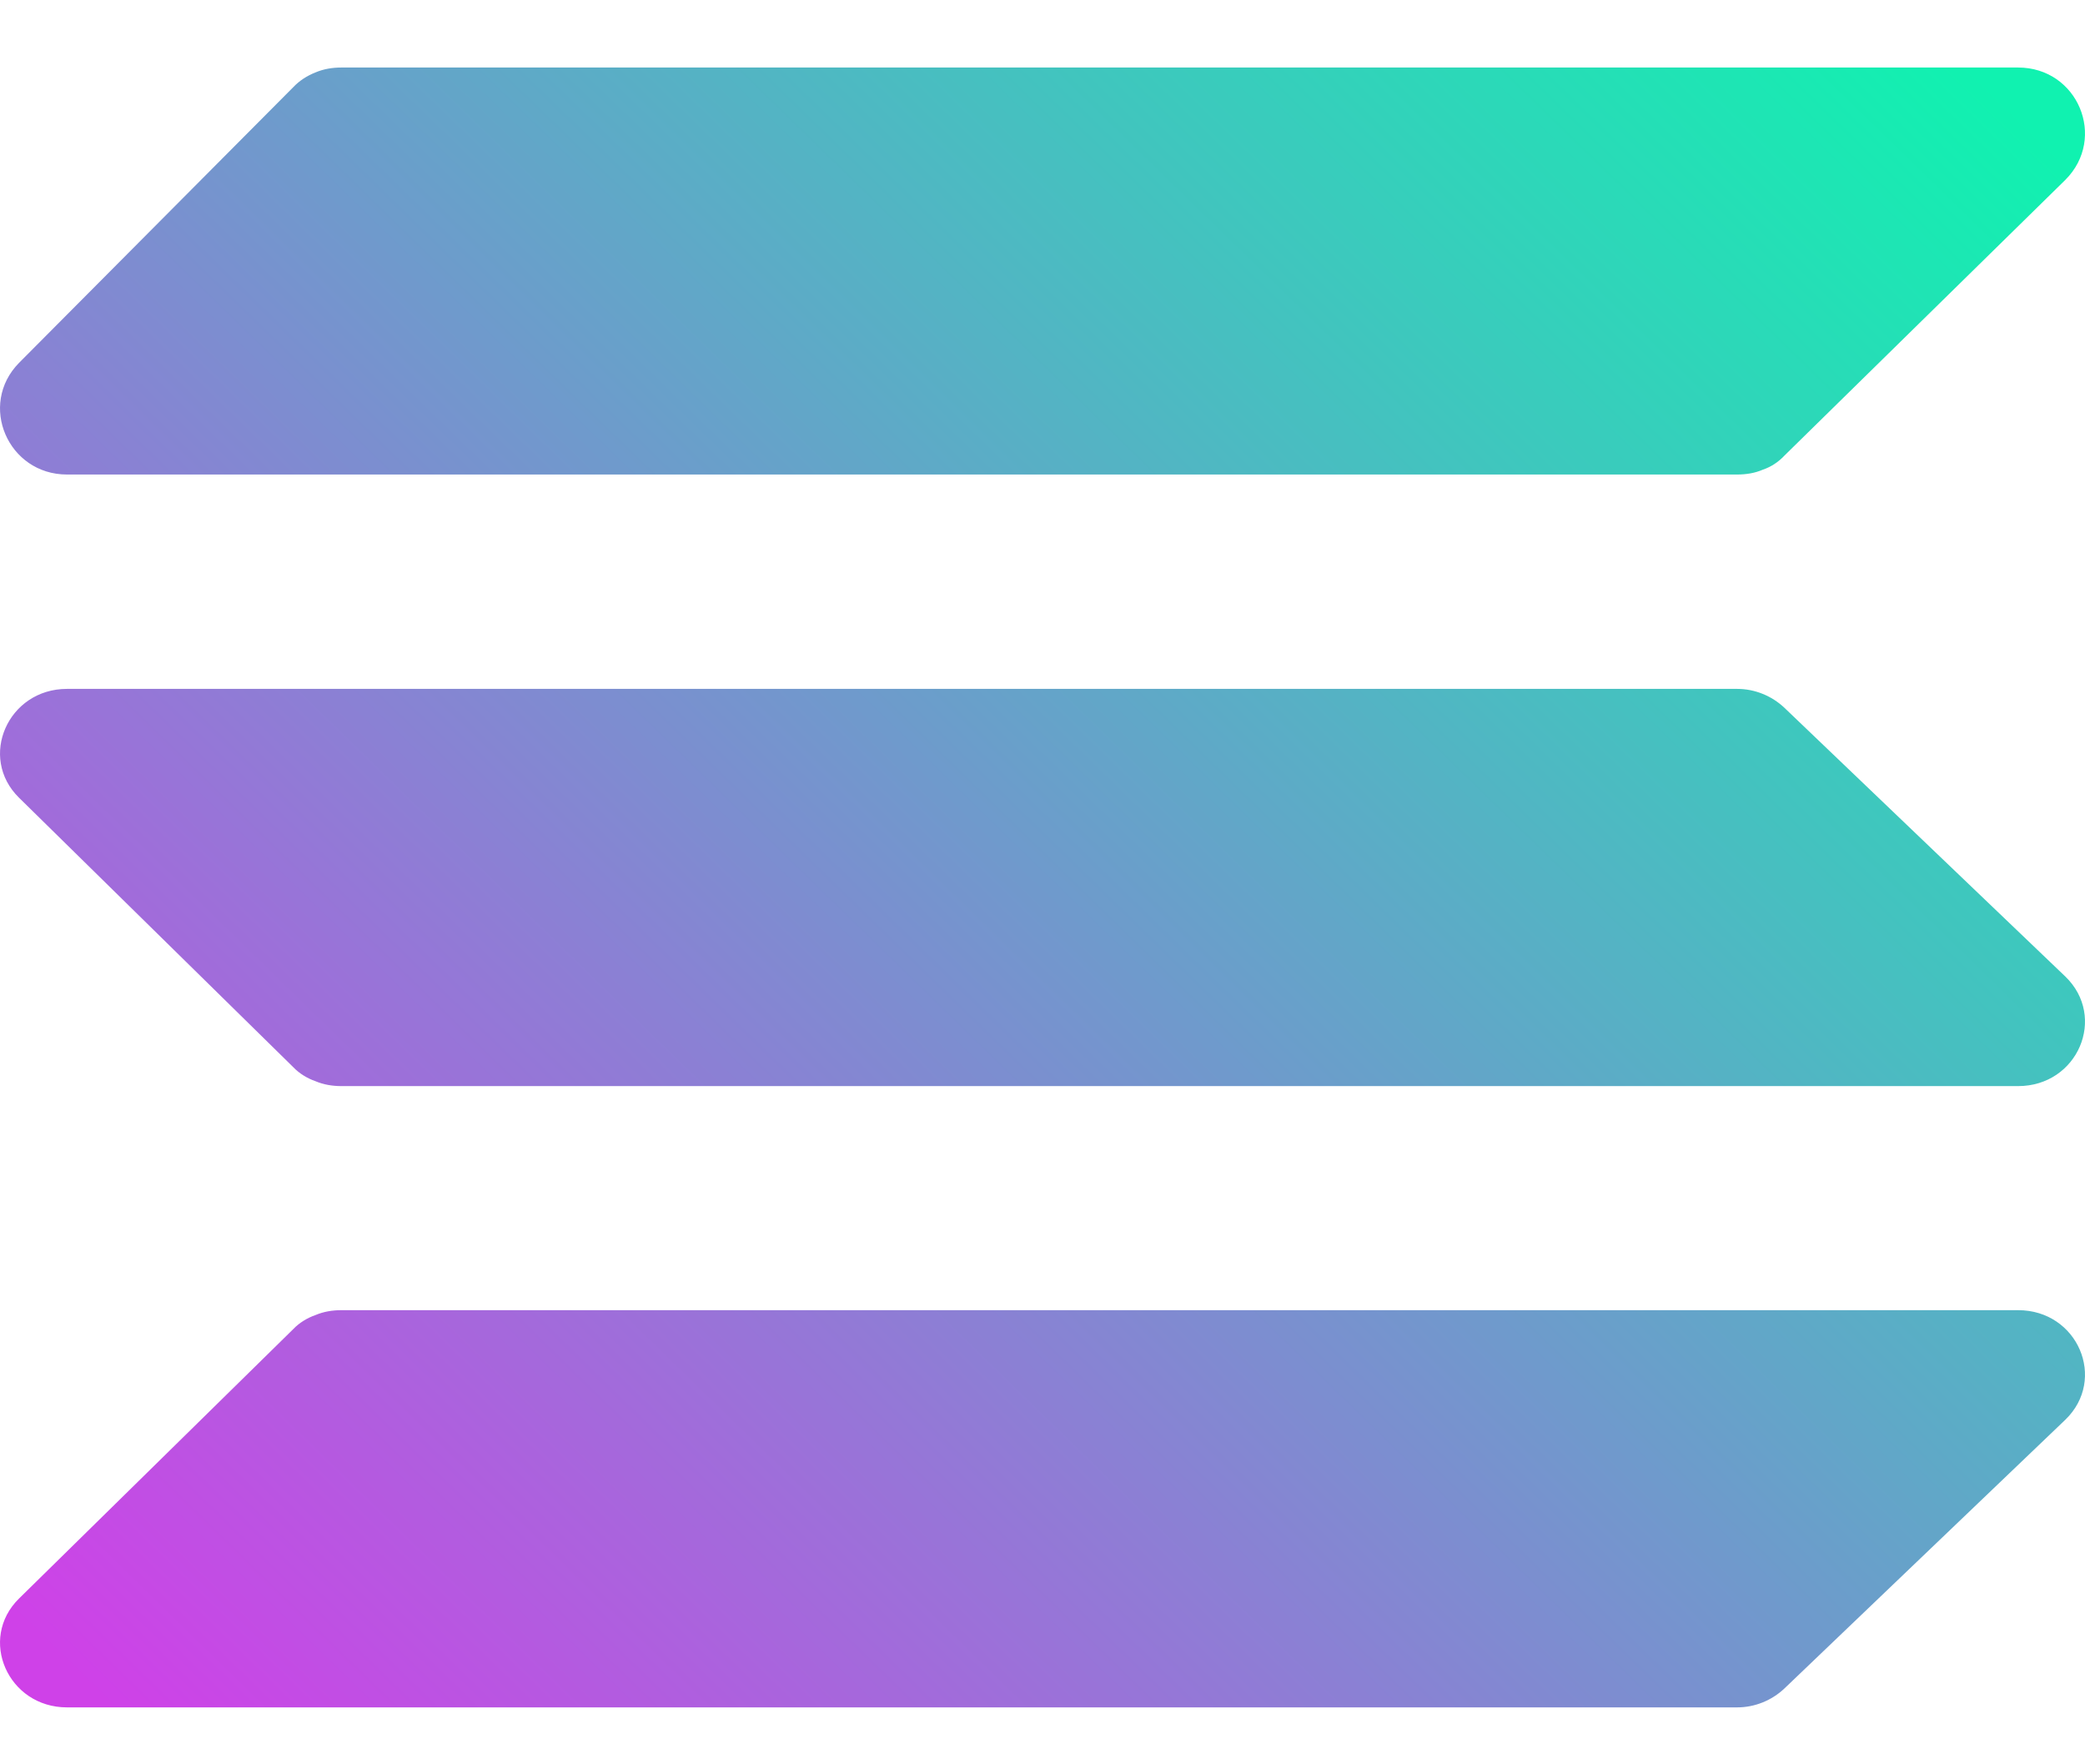 <svg width="26" height="22" viewBox="0 0 26 22" fill="none" xmlns="http://www.w3.org/2000/svg">
<path d="M22.251 5.682C22.177 5.761 22.085 5.822 21.984 5.856C21.883 5.9 21.773 5.917 21.662 5.917H0.835C0.1 5.917 -0.277 5.047 0.238 4.524L3.658 1.086C3.732 1.008 3.824 0.947 3.934 0.903C4.035 0.86 4.146 0.842 4.256 0.842H25.166C25.91 0.842 26.278 1.721 25.754 2.244L22.251 5.682ZM22.251 21.055C22.094 21.203 21.883 21.29 21.662 21.29H0.835C0.1 21.29 -0.277 20.437 0.238 19.932L3.658 16.572C3.732 16.494 3.833 16.433 3.934 16.398C4.035 16.355 4.146 16.337 4.256 16.337H25.166C25.91 16.337 26.278 17.199 25.754 17.704L22.251 21.055ZM22.251 8.825C22.094 8.677 21.883 8.59 21.662 8.59H0.835C0.1 8.59 -0.277 9.443 0.238 9.948L3.658 13.308C3.732 13.386 3.833 13.447 3.934 13.482C4.035 13.525 4.146 13.543 4.256 13.543H25.166C25.91 13.543 26.278 12.681 25.754 12.176L22.251 8.825Z" fill="url(#paint0_linear_2107_178)"/>
<defs>
<linearGradient id="paint0_linear_2107_178" x1="1.59" y1="21.546" x2="23.128" y2="-0.604" gradientUnits="userSpaceOnUse">
<stop stop-color="#CF41E8"/>
<stop offset="1" stop-color="#10F2B0"/>
</linearGradient>
</defs>
</svg>
